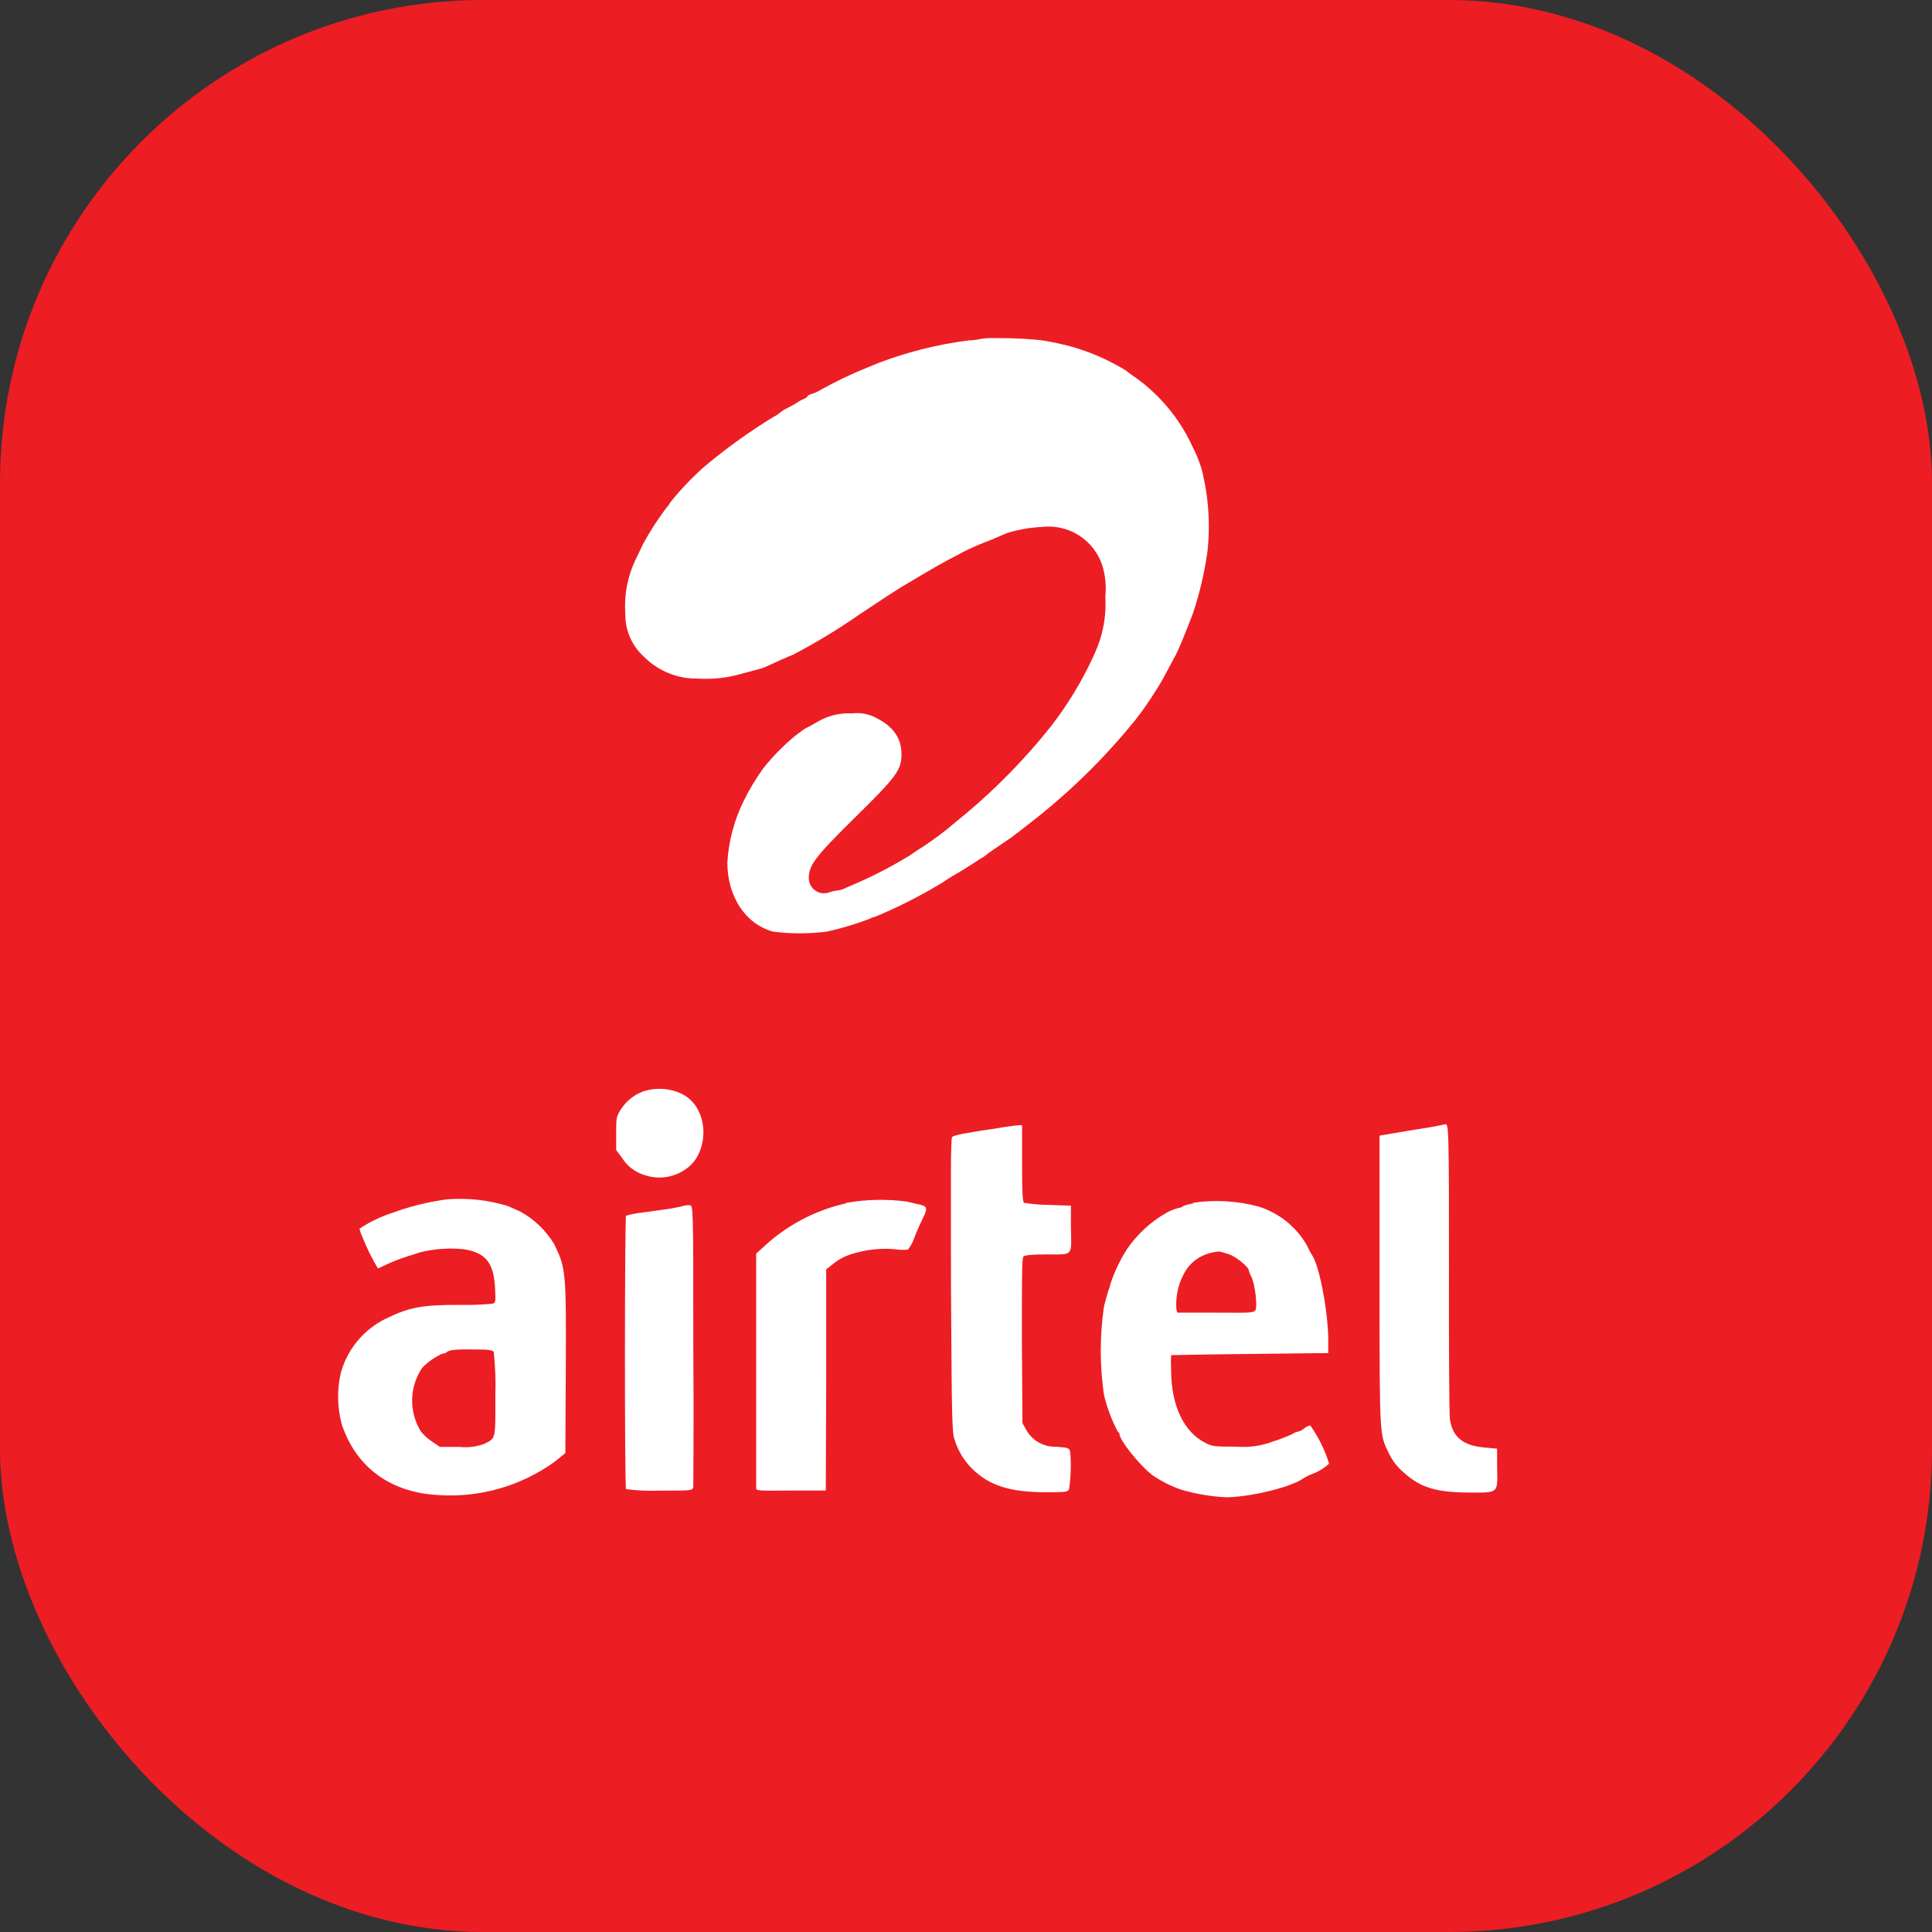 <svg width="40" height="40" viewBox="0 0 40 40" fill="none" xmlns="http://www.w3.org/2000/svg">
<rect x="0" y="0" width="40" height="40" fill="#333333" stroke="none"/>
<rect width="40" height="40" rx="10" fill="#ED1D24"/>
<g clip-path="url(#clip0_429_2309)">
<path d="M20.292 7.019C20.213 7.037 20.132 7.047 20.05 7.048C19.414 7.13 18.789 7.286 18.19 7.514L17.958 7.609C17.623 7.744 17.297 7.9 16.982 8.076C16.927 8.11 16.869 8.137 16.808 8.155C16.759 8.167 16.72 8.19 16.72 8.204C16.72 8.217 16.693 8.236 16.663 8.25C16.607 8.273 16.553 8.301 16.503 8.335C16.447 8.372 16.388 8.405 16.328 8.434C16.261 8.465 16.199 8.503 16.142 8.549C16.103 8.582 16.06 8.61 16.013 8.632C15.507 8.942 15.024 9.289 14.571 9.671C14.317 9.897 14.083 10.144 13.872 10.409C13.854 10.446 13.83 10.479 13.801 10.508C13.62 10.748 13.457 11 13.313 11.264C13.278 11.345 13.204 11.491 13.157 11.59C12.993 11.934 12.92 12.314 12.946 12.694C12.942 12.865 12.974 13.034 13.041 13.191C13.109 13.347 13.21 13.487 13.337 13.602C13.481 13.746 13.653 13.86 13.843 13.937C14.033 14.014 14.237 14.052 14.442 14.049C14.755 14.069 15.07 14.034 15.371 13.945C15.478 13.914 15.625 13.879 15.695 13.857C15.758 13.844 15.819 13.823 15.877 13.795C15.953 13.757 16.38 13.565 16.4 13.565C16.886 13.312 17.356 13.027 17.805 12.714C18.231 12.431 18.606 12.185 18.639 12.167C18.672 12.15 18.871 12.03 19.086 11.902C19.301 11.774 19.566 11.625 19.672 11.57L20.019 11.388C20.103 11.349 20.257 11.278 20.367 11.237C20.476 11.196 20.613 11.138 20.665 11.115C20.718 11.091 20.802 11.057 20.847 11.037C21.076 10.966 21.314 10.923 21.553 10.911C21.826 10.876 22.102 10.936 22.333 11.081C22.565 11.227 22.738 11.449 22.822 11.708C22.886 11.916 22.907 12.134 22.885 12.35C22.907 12.706 22.851 13.063 22.721 13.396L22.637 13.59C22.396 14.114 22.095 14.608 21.739 15.063C21.232 15.697 20.664 16.281 20.044 16.807L19.597 17.176C19.457 17.29 19.295 17.404 19.117 17.525C19.043 17.569 18.922 17.649 18.852 17.701C18.511 17.911 18.157 18.098 17.792 18.261L17.52 18.379C17.466 18.408 17.407 18.427 17.347 18.436C17.289 18.441 17.233 18.453 17.179 18.472C17.131 18.491 17.079 18.498 17.028 18.493C16.977 18.488 16.928 18.47 16.885 18.441C16.843 18.413 16.808 18.375 16.783 18.33C16.759 18.285 16.746 18.235 16.745 18.184C16.745 17.914 16.874 17.742 17.688 16.939C18.569 16.073 18.664 15.943 18.664 15.615C18.664 15.288 18.502 15.046 18.137 14.861C17.985 14.781 17.811 14.749 17.639 14.77C17.376 14.756 17.114 14.824 16.892 14.964C16.839 14.997 16.755 15.04 16.71 15.063C16.675 15.079 16.642 15.1 16.611 15.123C16.611 15.123 16.534 15.181 16.46 15.237C16.218 15.437 15.997 15.662 15.802 15.908C15.647 16.123 15.511 16.351 15.394 16.588C15.2 16.985 15.086 17.415 15.059 17.854C15.059 18.561 15.43 19.128 16.003 19.288C16.374 19.335 16.749 19.335 17.12 19.288C17.427 19.22 17.727 19.13 18.02 19.017C18.043 19 18.071 18.989 18.1 18.988C18.587 18.787 19.058 18.548 19.508 18.275C19.584 18.224 19.67 18.168 19.703 18.149C19.736 18.129 19.898 18.038 20.05 17.939C20.203 17.84 20.349 17.745 20.359 17.745C20.438 17.681 20.521 17.621 20.607 17.565L20.939 17.338C20.995 17.298 21.149 17.18 21.286 17.071C22.045 16.488 22.738 15.824 23.353 15.092C23.426 15.005 23.492 14.921 23.502 14.912C23.648 14.725 23.784 14.531 23.91 14.33C23.995 14.201 24.073 14.067 24.144 13.929C24.206 13.811 24.294 13.65 24.339 13.567C24.384 13.483 24.474 13.272 24.546 13.09C24.618 12.908 24.687 12.731 24.698 12.702C24.835 12.29 24.935 11.866 24.997 11.437C25.062 10.858 25.022 10.274 24.878 9.71C24.827 9.545 24.762 9.386 24.683 9.233C24.422 8.669 24.018 8.181 23.512 7.818C23.443 7.774 23.378 7.727 23.316 7.674C22.981 7.468 22.62 7.307 22.243 7.194C22.037 7.135 21.829 7.088 21.618 7.054C21.405 7.021 21.021 7 20.718 7H20.564C20.473 6.997 20.382 7.004 20.292 7.019ZM14.116 24.975C14.006 25.002 13.896 25.023 13.784 25.037C13.659 25.053 13.427 25.086 13.27 25.109C13.166 25.12 13.063 25.14 12.962 25.169C12.933 25.194 12.929 30.79 12.962 30.831C13.192 30.861 13.425 30.872 13.657 30.862C14.332 30.862 14.336 30.862 14.354 30.786C14.354 30.745 14.366 29.418 14.354 27.836C14.354 24.985 14.354 24.958 14.278 24.952C14.222 24.95 14.165 24.958 14.112 24.975H14.116ZM13.304 22.601C13.125 22.67 12.972 22.792 12.866 22.952C12.761 23.113 12.757 23.126 12.757 23.461V23.81L12.884 23.981C12.991 24.15 13.157 24.274 13.35 24.33C13.491 24.378 13.641 24.392 13.788 24.37C13.935 24.349 14.075 24.292 14.196 24.206C14.549 23.981 14.672 23.409 14.457 22.988C14.384 22.841 14.264 22.721 14.116 22.647C13.861 22.527 13.57 22.51 13.304 22.601ZM25.427 25.962C25.565 25.997 25.856 26.231 25.856 26.303C25.866 26.348 25.883 26.391 25.907 26.431C25.983 26.58 26.042 27.067 25.989 27.129C25.936 27.191 25.827 27.177 25.157 27.177H24.374L24.355 27.096C24.337 26.818 24.405 26.541 24.55 26.303C24.659 26.135 24.824 26.011 25.017 25.954C25.092 25.93 25.17 25.915 25.249 25.911C25.268 25.911 25.349 25.942 25.425 25.962H25.427ZM24.714 24.915C24.635 24.924 24.558 24.945 24.486 24.977C24.463 24.996 24.435 25.007 24.406 25.008C24.314 25.032 24.226 25.067 24.144 25.113C23.82 25.299 23.543 25.556 23.332 25.863C23.191 26.086 23.076 26.326 22.992 26.576C22.98 26.632 22.963 26.686 22.942 26.739C22.93 26.776 22.889 26.917 22.856 27.053C22.768 27.658 22.768 28.272 22.856 28.877C22.92 29.146 23.018 29.407 23.148 29.652C23.153 29.653 23.157 29.654 23.161 29.656C23.165 29.658 23.168 29.661 23.171 29.665C23.174 29.668 23.176 29.672 23.177 29.676C23.178 29.68 23.178 29.685 23.178 29.689C23.178 29.813 23.568 30.309 23.849 30.534C24.034 30.663 24.236 30.766 24.449 30.84C24.752 30.93 25.064 30.983 25.38 30.999C25.85 30.999 26.698 30.805 26.979 30.612C27.04 30.573 27.105 30.54 27.174 30.515C27.301 30.467 27.418 30.395 27.517 30.303C27.43 30.02 27.299 29.753 27.127 29.511C27.079 29.522 27.035 29.545 26.998 29.577C26.961 29.609 26.917 29.631 26.869 29.642C26.829 29.649 26.792 29.665 26.76 29.689C26.633 29.747 26.503 29.798 26.369 29.84C26.121 29.936 25.854 29.974 25.589 29.951C25.179 29.951 25.108 29.951 24.976 29.883C24.513 29.662 24.247 29.108 24.247 28.357C24.241 28.257 24.241 28.157 24.247 28.057C24.247 28.057 24.985 28.041 25.878 28.032L27.5 28.014V27.685C27.48 27.041 27.305 26.173 27.158 25.975C27.145 25.956 27.1 25.875 27.057 25.782C26.837 25.398 26.478 25.111 26.053 24.979C25.608 24.861 25.143 24.835 24.687 24.904L24.714 24.915ZM17.511 24.915C16.866 25.061 16.274 25.376 15.795 25.828L15.656 25.954V30.811C15.656 30.864 15.705 30.867 16.378 30.86H17.097L17.106 28.569V26.28L17.233 26.181C17.354 26.078 17.495 26.003 17.647 25.96C17.928 25.872 18.224 25.839 18.518 25.863C18.61 25.877 18.703 25.88 18.795 25.873C18.856 25.799 18.902 25.714 18.932 25.623C18.98 25.491 19.061 25.32 19.1 25.235C19.209 25.027 19.199 24.975 19.053 24.942L18.768 24.876C18.353 24.822 17.932 24.831 17.52 24.904L17.511 24.915ZM10.223 28.001C10.255 28.296 10.266 28.593 10.256 28.89C10.256 29.825 10.27 29.767 10.024 29.895C9.859 29.954 9.683 29.976 9.509 29.956H9.106L8.942 29.844C8.854 29.786 8.775 29.714 8.71 29.631C8.589 29.432 8.528 29.203 8.533 28.971C8.538 28.739 8.61 28.514 8.739 28.321C8.859 28.196 9.003 28.096 9.161 28.026C9.193 28.026 9.224 28.015 9.249 27.995C9.296 27.947 9.444 27.933 9.835 27.939C10.112 27.939 10.198 27.952 10.225 27.993L10.223 28.001ZM9.247 24.832C8.897 24.879 8.553 24.961 8.22 25.076C8.183 25.091 8.117 25.115 8.07 25.128C7.848 25.205 7.636 25.31 7.441 25.44C7.457 25.499 7.478 25.556 7.504 25.611C7.592 25.835 7.698 26.052 7.822 26.258C7.849 26.253 7.874 26.243 7.898 26.229C8.071 26.143 8.251 26.071 8.435 26.012C8.534 25.983 8.654 25.944 8.7 25.927C8.997 25.854 9.304 25.833 9.608 25.865C10.057 25.937 10.223 26.144 10.25 26.673C10.264 26.966 10.264 26.974 10.188 26.993C9.963 27.014 9.737 27.021 9.511 27.016C8.73 27.016 8.482 27.061 7.972 27.309C7.749 27.421 7.552 27.579 7.394 27.772C7.235 27.965 7.12 28.189 7.055 28.429C6.976 28.777 6.983 29.139 7.074 29.484C7.371 30.379 8.082 30.9 9.067 30.953C9.932 31.013 10.79 30.767 11.49 30.259L11.705 30.084L11.714 28.34C11.724 26.324 11.714 26.254 11.476 25.762C11.306 25.478 11.063 25.244 10.772 25.084C10.666 25.035 10.549 24.985 10.512 24.969C10.103 24.843 9.674 24.797 9.247 24.832ZM20.724 23.347C19.988 23.456 19.748 23.502 19.713 23.541C19.677 23.58 19.689 24.613 19.689 26.619C19.705 29.422 19.711 29.674 19.765 29.809C19.834 30.036 19.958 30.241 20.127 30.408C20.474 30.753 20.907 30.895 21.645 30.895C22.049 30.895 22.106 30.895 22.133 30.834C22.172 30.578 22.18 30.318 22.157 30.059C22.135 29.976 22.123 29.974 21.874 29.953C21.748 29.958 21.624 29.929 21.514 29.869C21.404 29.809 21.313 29.72 21.251 29.611L21.169 29.464L21.157 27.761C21.157 26.491 21.157 26.043 21.188 26.016C21.22 25.989 21.331 25.971 21.684 25.971C22.231 25.971 22.184 26.024 22.172 25.39V24.962L21.708 24.946C21.539 24.944 21.371 24.93 21.204 24.904C21.171 24.884 21.161 24.683 21.161 24.087V23.297H21.089C21.046 23.297 20.894 23.32 20.732 23.343L20.724 23.347ZM29.899 23.281C29.899 23.281 29.737 23.318 29.555 23.347C29.374 23.376 29.075 23.423 28.894 23.456L28.562 23.512V26.537C28.562 29.832 28.562 29.683 28.757 30.094C28.829 30.243 28.931 30.375 29.058 30.482C29.409 30.802 29.737 30.9 30.436 30.902C31.031 30.902 31.008 30.926 30.996 30.381V29.993L30.74 29.97C30.288 29.931 30.069 29.749 30.018 29.375C30.005 29.263 29.995 27.855 29.999 26.251C29.999 23.473 29.999 23.206 29.915 23.285L29.899 23.281Z" fill="white"/>
</g>
<defs>
<clipPath id="clip0_429_2309">
<rect width="26" height="26" fill="white" transform="translate(7 7)"/>
</clipPath>
</defs>
</svg>
